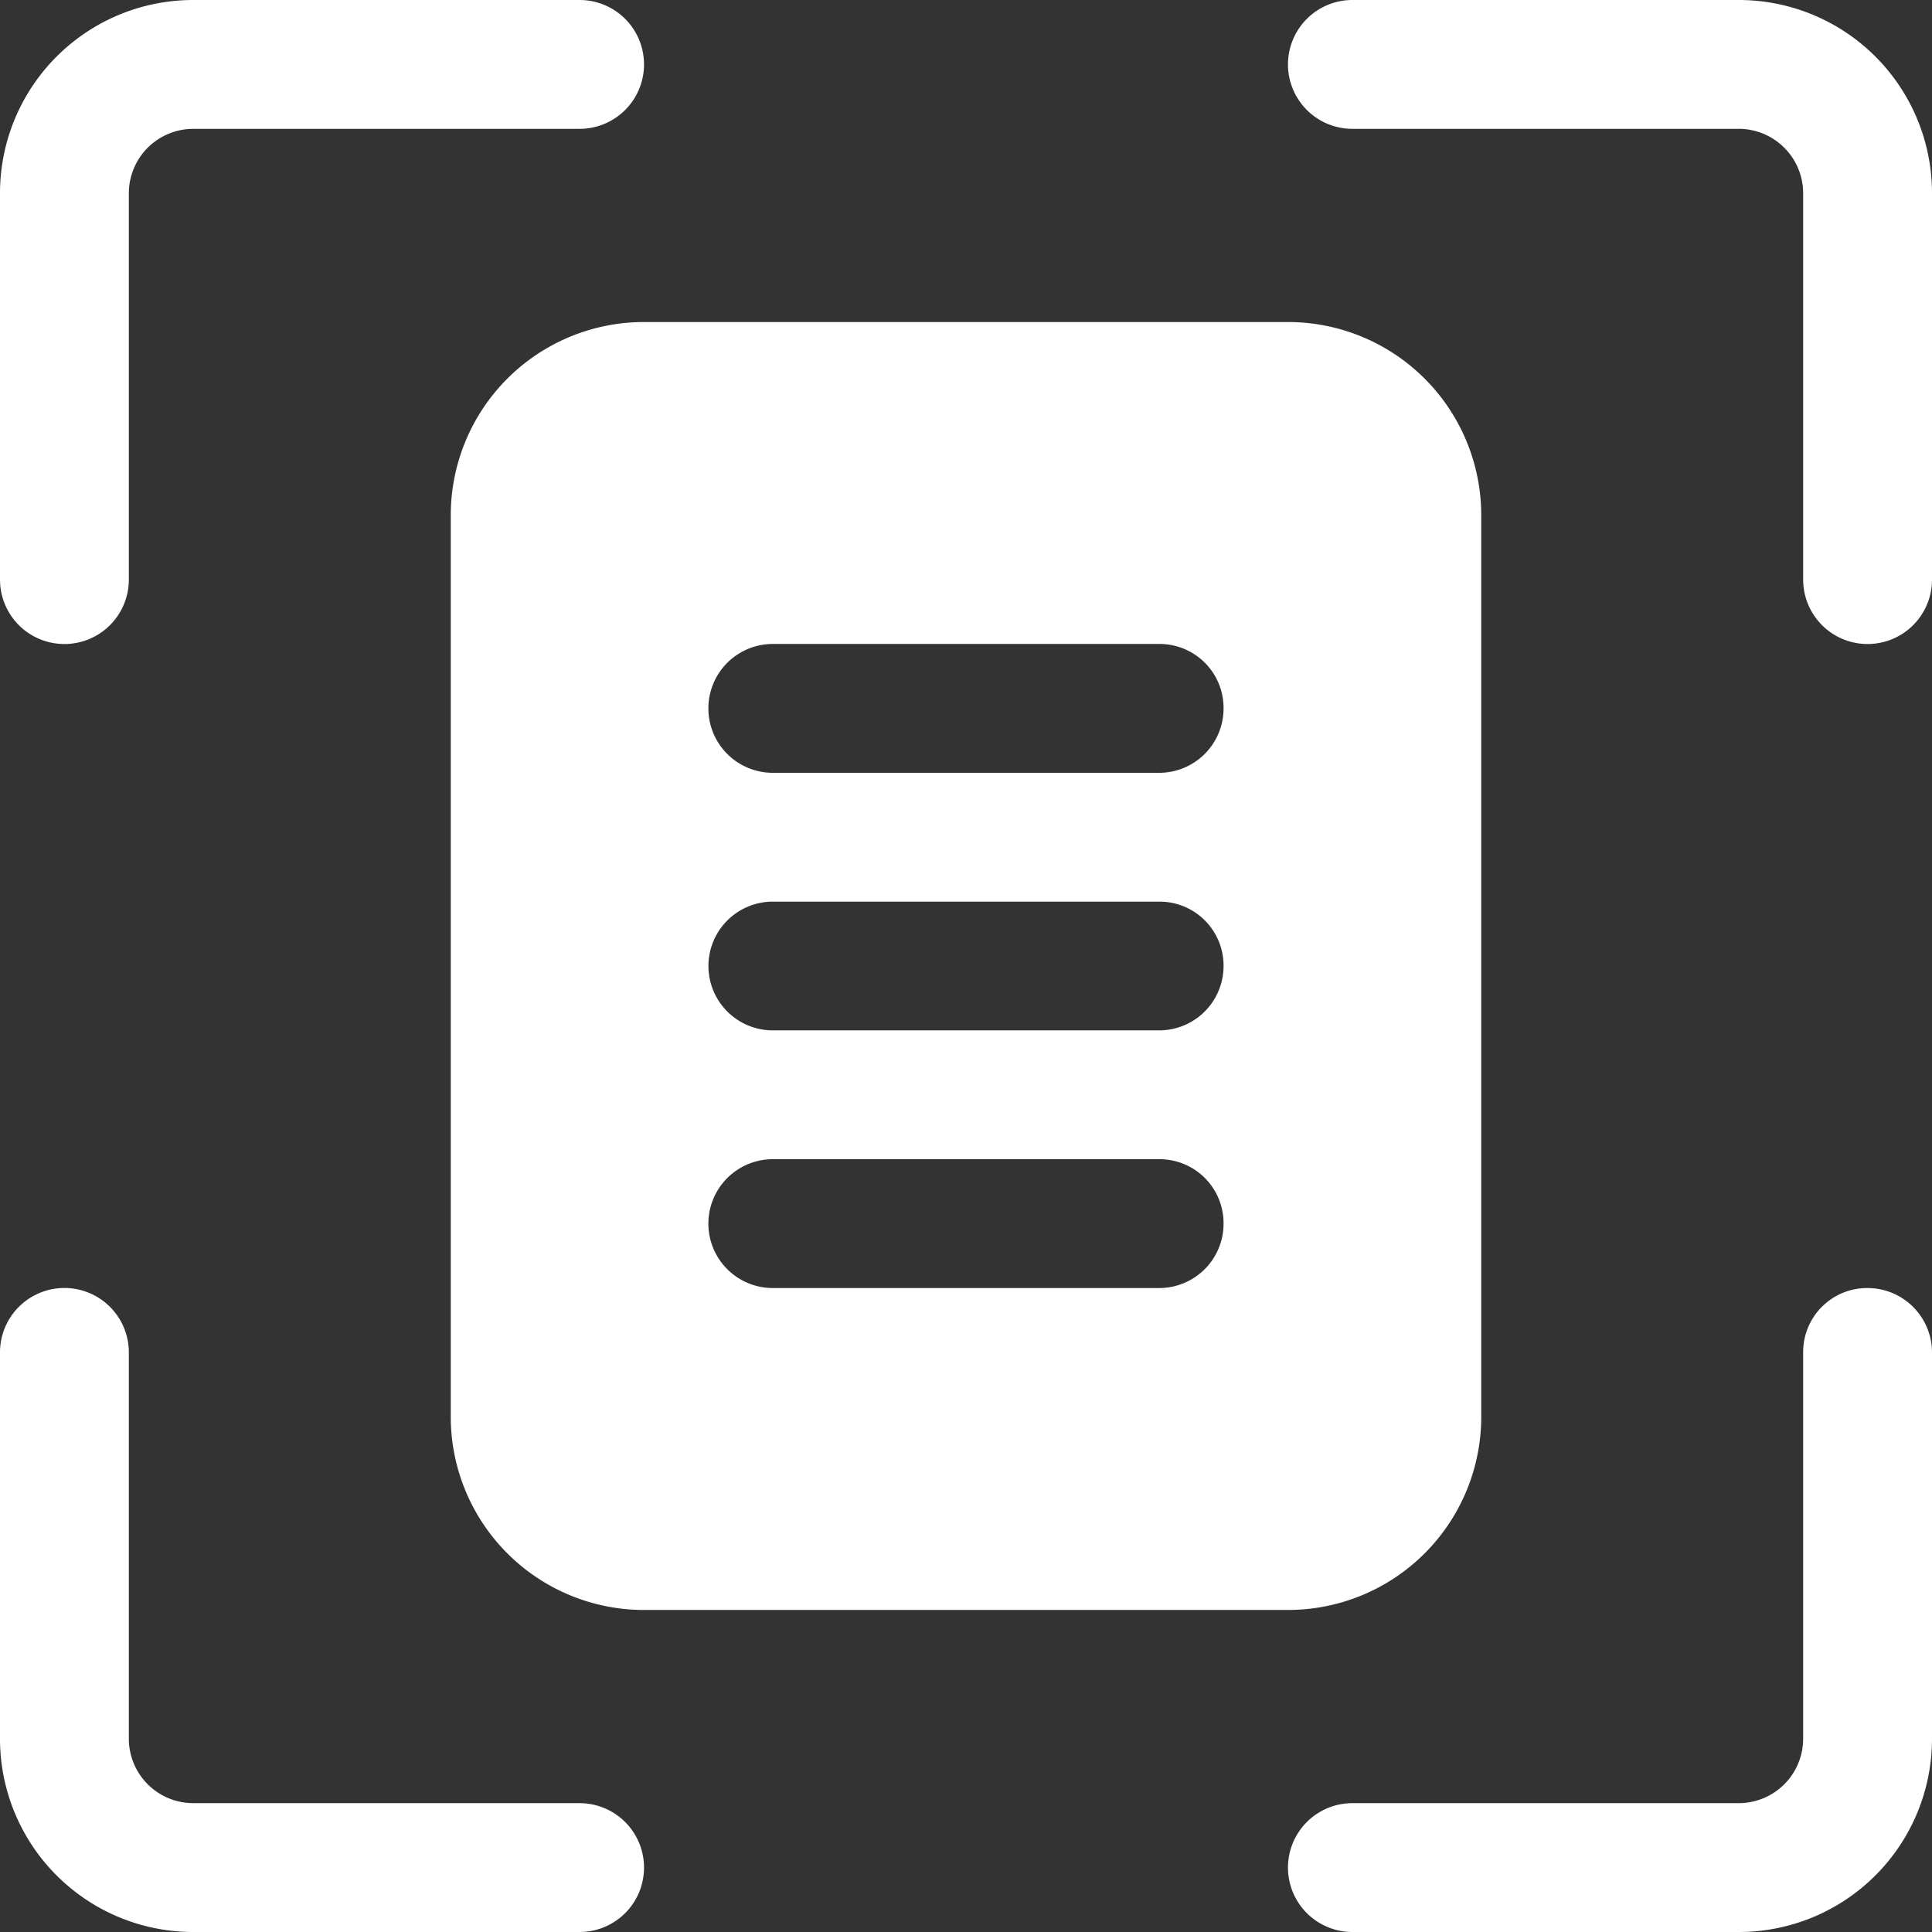 <svg xmlns="http://www.w3.org/2000/svg" width="16" height="16" fill="none"><rect width="100%" height="100%" fill="#333333" stroke="none"/><path fill="#fff" d="M0 4.8V1.6A1.6 1.6 0 0 1 1.6 0h3.2a.533.533 0 1 1 0 1.067H1.6a.534.534 0 0 0-.533.533v3.2A.533.533 0 1 1 0 4.8m4.8 10.133H1.6a.534.534 0 0 1-.533-.533v-3.2A.533.533 0 0 0 0 11.2v3.2A1.6 1.6 0 0 0 1.6 16h3.2a.533.533 0 0 0 0-1.067M14.4 0h-3.2a.533.533 0 0 0 0 1.067h3.2a.534.534 0 0 1 .533.533v3.2A.533.533 0 0 0 16 4.8V1.6A1.6 1.6 0 0 0 14.4 0m1.067 10.667a.53.53 0 0 0-.534.533v3.2a.534.534 0 0 1-.533.533h-3.2a.533.533 0 0 0 0 1.067h3.2a1.6 1.6 0 0 0 1.6-1.6v-3.2a.534.534 0 0 0-.533-.533m-4.8 2.666H5.333a1.6 1.6 0 0 1-1.6-1.6V4.267a1.6 1.6 0 0 1 1.6-1.6h5.334a1.6 1.6 0 0 1 1.6 1.6v7.466a1.6 1.6 0 0 1-1.6 1.6m-.534-3.2A.53.53 0 0 0 9.6 9.6H6.4a.533.533 0 1 0 0 1.067h3.2a.533.533 0 0 0 .533-.534m0-2.133a.53.53 0 0 0-.533-.533H6.4a.533.533 0 1 0 0 1.066h3.2A.533.533 0 0 0 10.133 8m0-2.133a.53.53 0 0 0-.533-.534H6.4a.533.533 0 1 0 0 1.067h3.2a.533.533 0 0 0 .533-.533"/></svg>